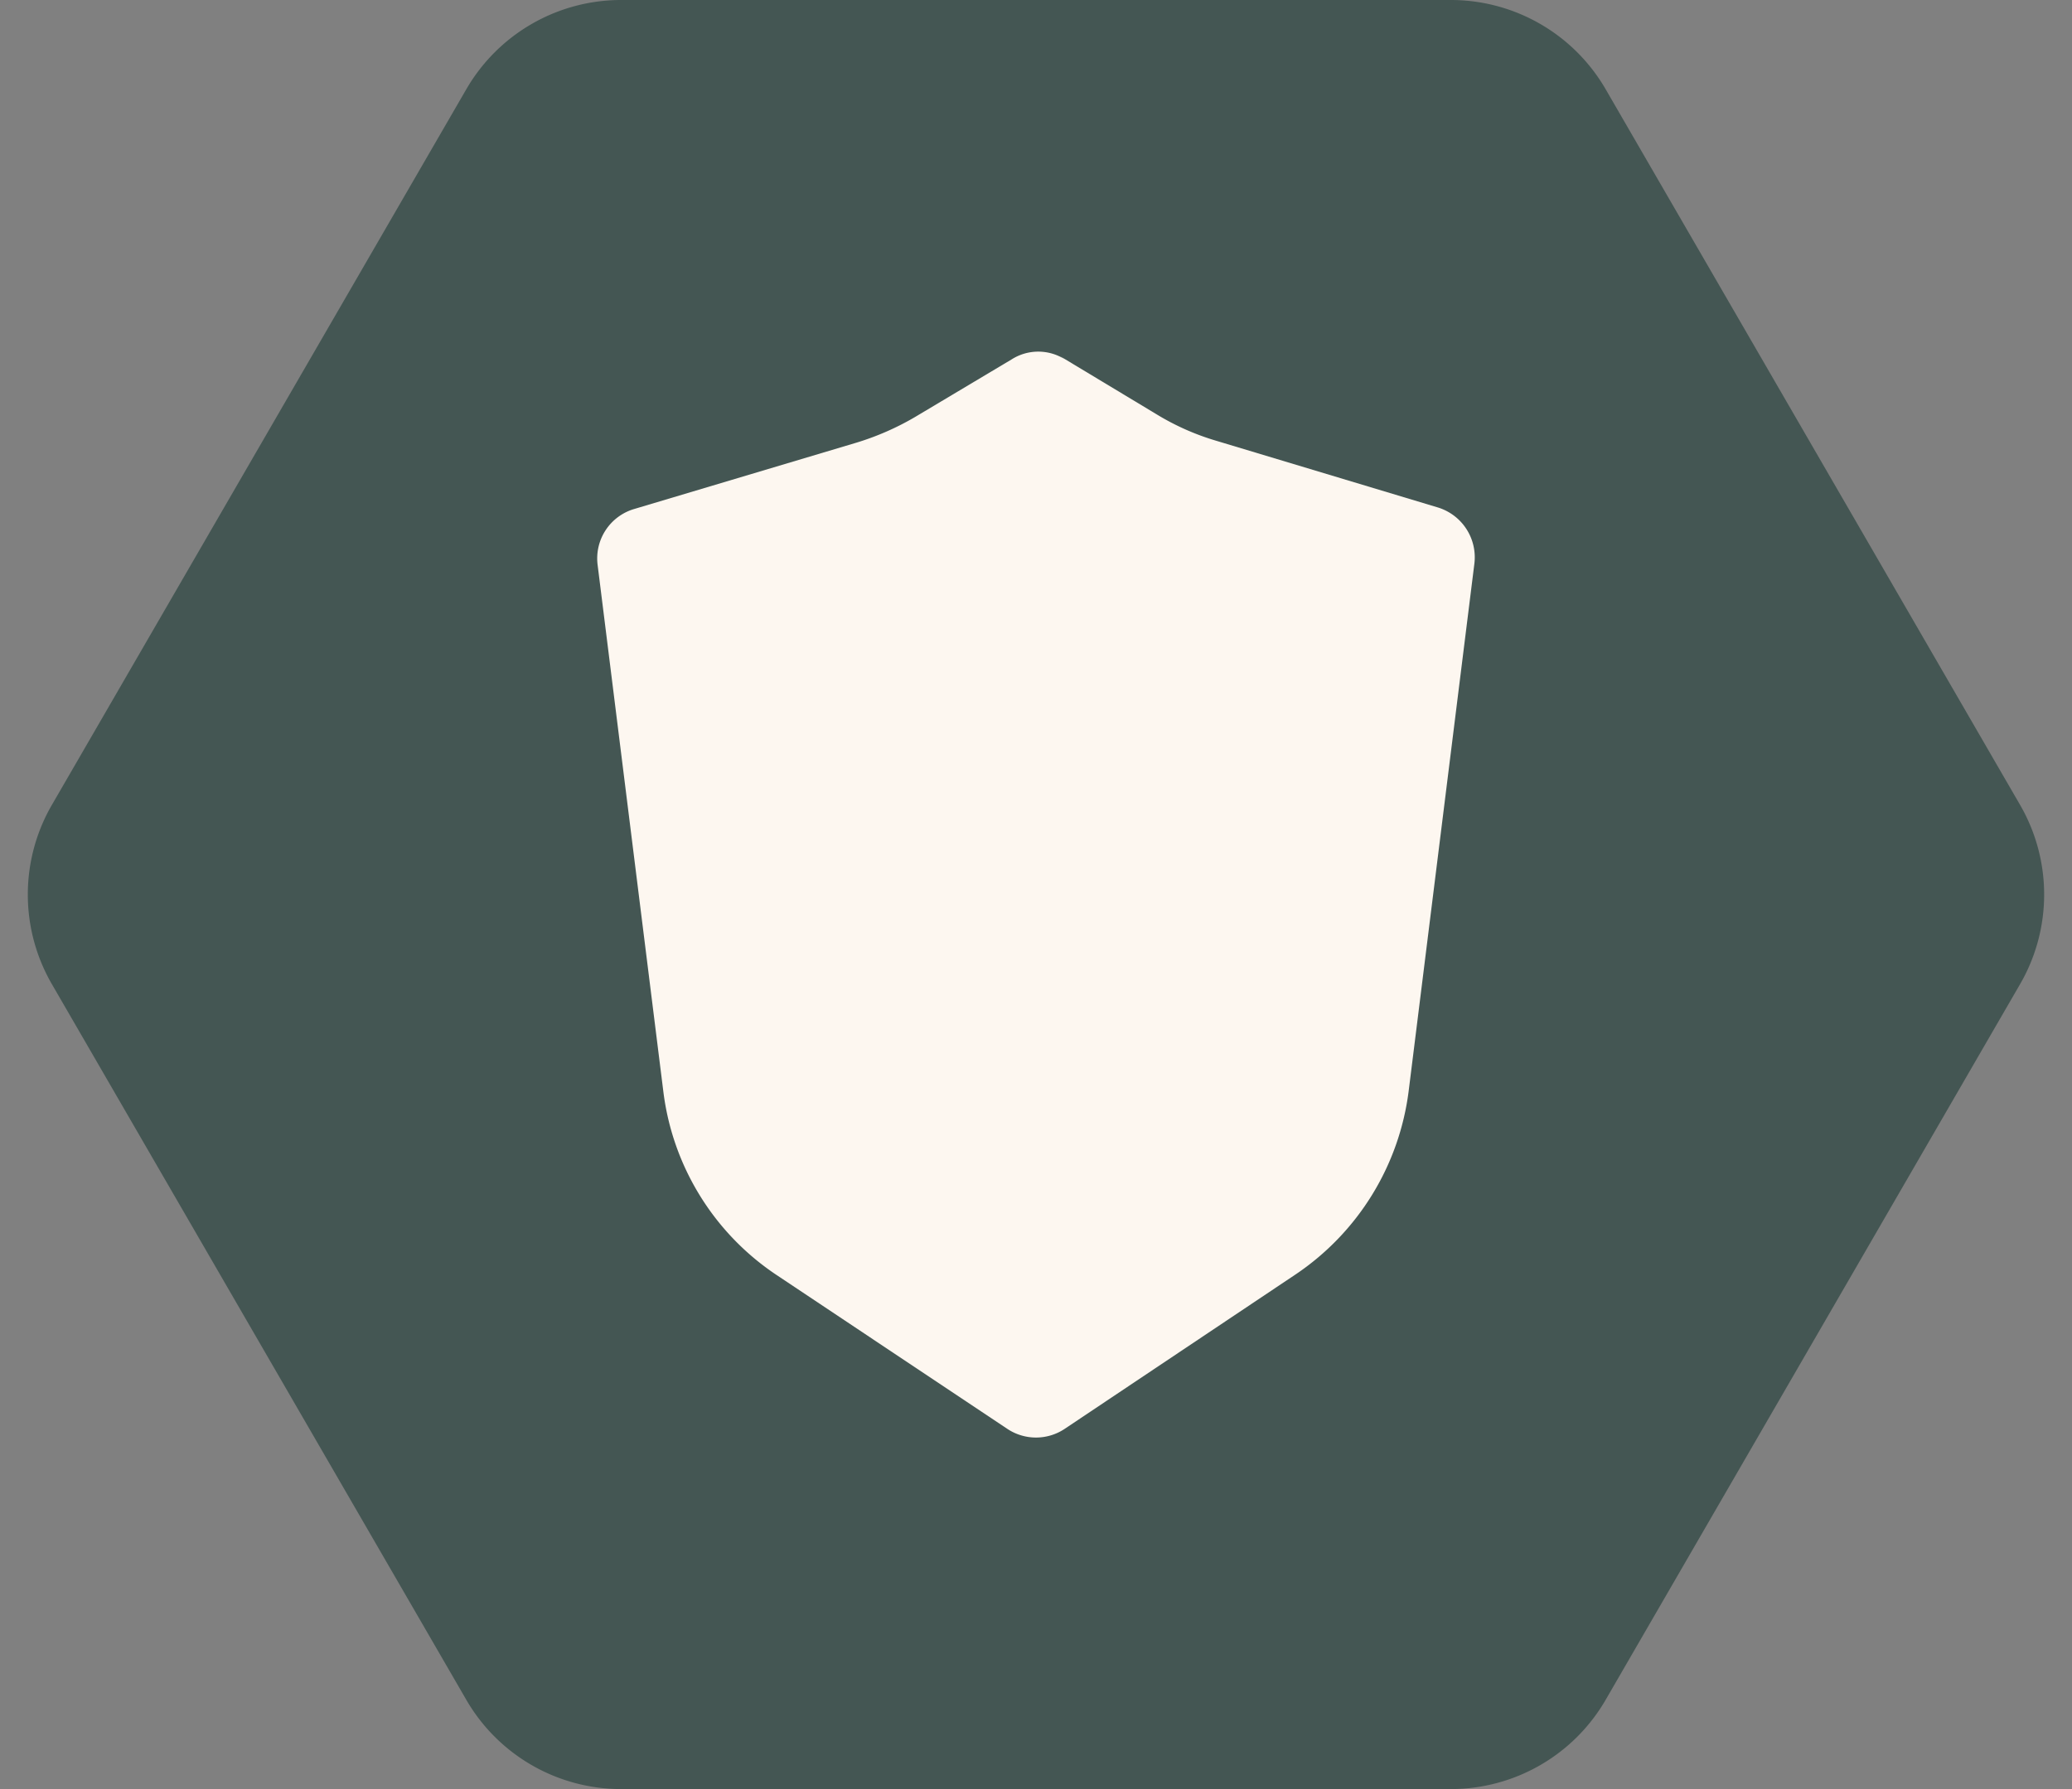 <svg xmlns="http://www.w3.org/2000/svg" width="57.895" height="50" viewBox="0 0 57.895 50">
  <rect x="0" y="0" width="57.895" height="50" fill="#808080" stroke="none"/>
  <g id="wallet_vault" transform="translate(-217.168 -622)">
    <path id="tile_hexagon" d="M40.538,0a5,5,0,0,1,4.327,2.495l11.579,20a5,5,0,0,1,0,5.01l-11.579,20A5,5,0,0,1,40.538,50H17.356a5,5,0,0,1-4.327-2.495l-11.579-20a5,5,0,0,1,0-5.01l11.579-20A5,5,0,0,1,17.356,0Z" transform="translate(217.168 622)" fill="#092c27" opacity="0.5"/>
    <path id="vault" d="M16.541,1.207a1.384,1.384,0,0,0-1.488,0l-2.69,1.605a7.611,7.611,0,0,1-1.649.723l-6.2,1.851A1.44,1.44,0,0,0,3.484,6.948L5.321,21.67a7.228,7.228,0,0,0,3.153,5.119L14.938,31.1a1.445,1.445,0,0,0,1.591,0l6.464-4.324a7.275,7.275,0,0,0,3.153-5.119L27.982,6.919a1.457,1.457,0,0,0-1.027-1.576l-6.2-1.866A7.015,7.015,0,0,1,19.1,2.74l-2.69-1.62Z" transform="translate(230.382 630.837)" fill="#fdf7f0"/>
  </g>
</svg>
